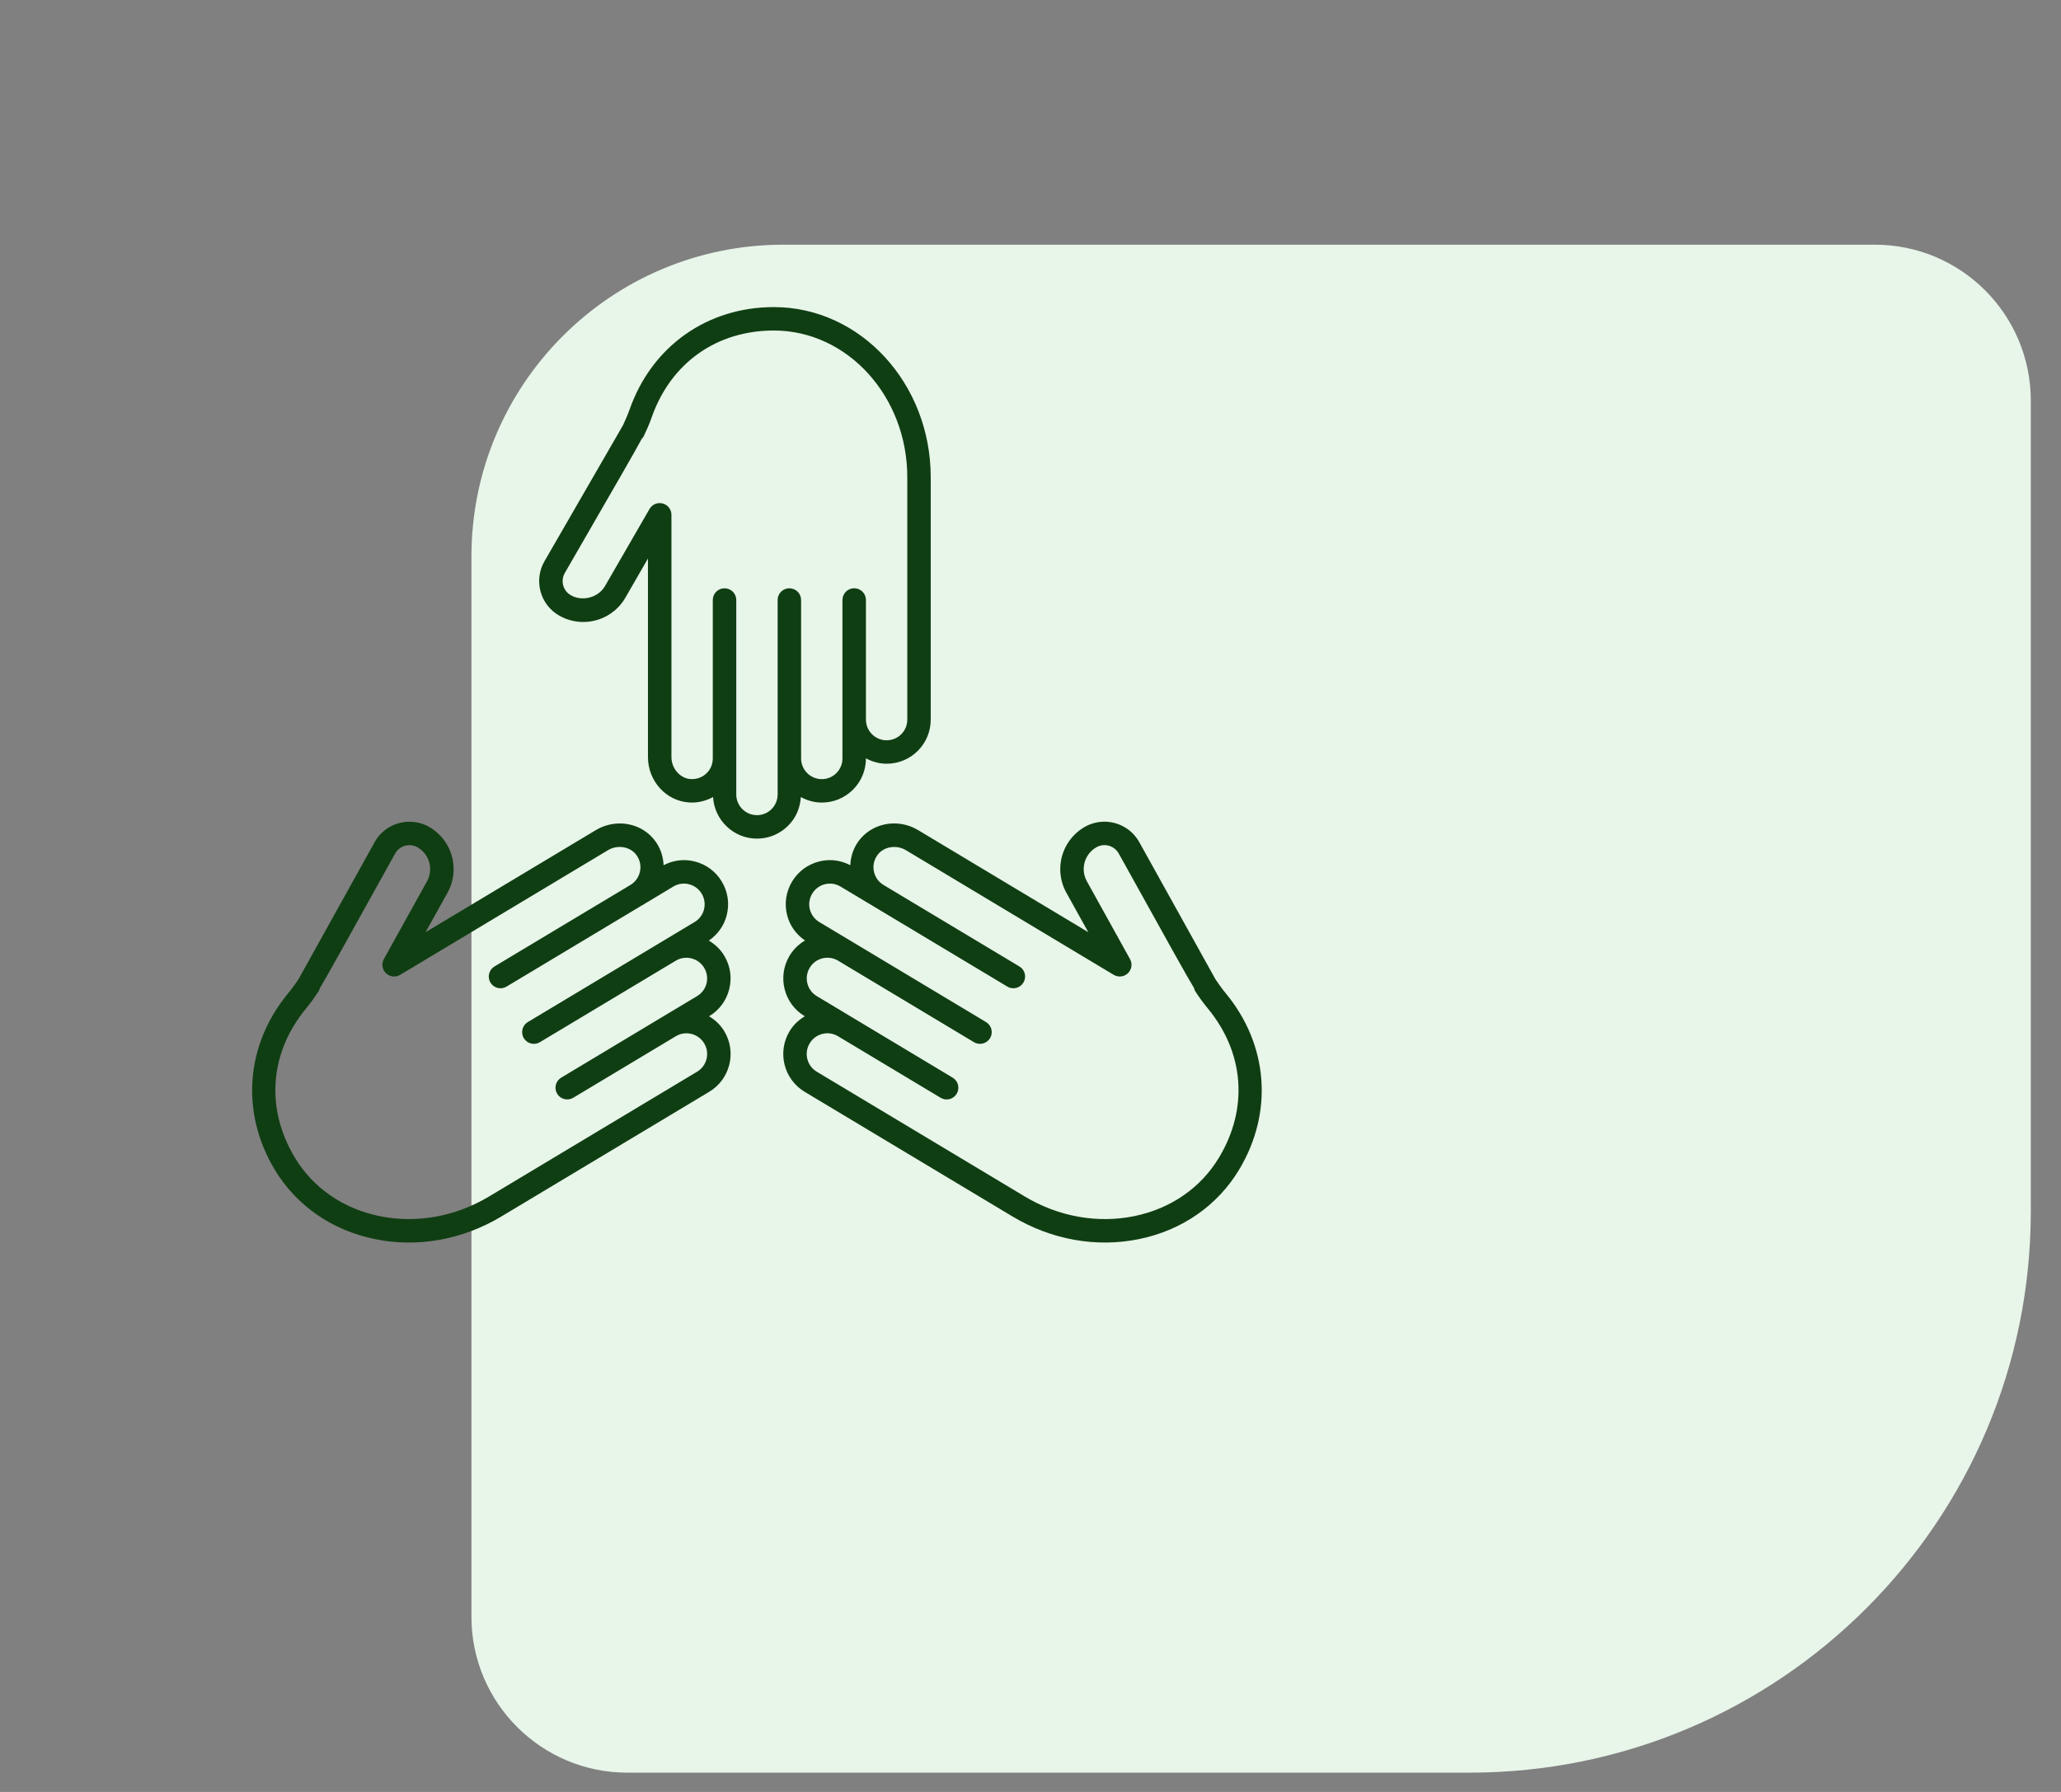 <svg width="46" height="40" viewBox="0 0 46 40" fill="none" xmlns="http://www.w3.org/2000/svg">
<rect x="0" y="0" width="46" height="40" fill="#808080" stroke="none"/>
<path d="M45.326 27.041C45.326 33.96 39.716 39.57 32.797 39.57L14.003 39.57C12.081 39.57 10.522 38.012 10.522 36.09L10.522 12.423C10.522 8.579 13.639 5.462 17.483 5.462L41.846 5.462C43.768 5.462 45.326 7.021 45.326 8.943L45.326 27.041Z" fill="#E8F5E9"/>
<path d="M19.788 17.048C19.621 17.048 19.465 17.002 19.327 16.928V16.93C19.327 17.194 19.224 17.442 19.038 17.627C18.852 17.813 18.605 17.915 18.341 17.915C18.171 17.915 18.014 17.868 17.874 17.792C17.86 18.033 17.764 18.259 17.591 18.431C17.405 18.617 17.158 18.72 16.895 18.72C16.371 18.72 15.946 18.308 15.915 17.792C15.753 17.88 15.57 17.925 15.381 17.913C14.866 17.88 14.462 17.434 14.462 16.9V12.468L13.958 13.342C13.765 13.677 13.406 13.884 13.018 13.884C12.83 13.884 12.643 13.835 12.478 13.74C12.272 13.621 12.125 13.43 12.064 13.201C12.003 12.972 12.034 12.732 12.153 12.527C12.153 12.527 13.804 9.668 13.905 9.492C13.917 9.466 13.951 9.389 13.98 9.324C14.008 9.262 14.032 9.198 14.055 9.133C14.552 7.728 15.785 6.855 17.272 6.855C19.203 6.855 20.773 8.558 20.773 10.652L20.773 16.063C20.773 16.326 20.671 16.574 20.485 16.76C20.299 16.946 20.052 17.048 19.788 17.048L19.788 17.048ZM17.272 7.378C15.994 7.378 14.976 8.1 14.548 9.308C14.521 9.385 14.492 9.462 14.459 9.537C14.362 9.753 14.362 9.753 14.335 9.784L14.331 9.781C14.197 10.036 13.796 10.729 12.607 12.789C12.558 12.873 12.545 12.971 12.57 13.065C12.595 13.159 12.655 13.238 12.739 13.286C12.999 13.436 13.356 13.339 13.504 13.081L14.497 11.361C14.557 11.258 14.677 11.208 14.792 11.239C14.906 11.27 14.986 11.373 14.986 11.492V16.9C14.986 17.155 15.178 17.375 15.415 17.391C15.552 17.398 15.679 17.352 15.774 17.257C15.861 17.17 15.909 17.054 15.909 16.93V13.393C15.909 13.249 16.026 13.132 16.171 13.132C16.316 13.132 16.433 13.249 16.433 13.393L16.433 17.734C16.433 17.989 16.64 18.196 16.895 18.196C17.018 18.196 17.134 18.148 17.221 18.061C17.308 17.974 17.356 17.858 17.356 17.734V13.393C17.356 13.249 17.473 13.132 17.618 13.132C17.763 13.132 17.88 13.249 17.88 13.393L17.88 16.89V16.93C17.88 17.185 18.087 17.392 18.342 17.392C18.465 17.392 18.581 17.344 18.668 17.257C18.755 17.17 18.803 17.054 18.803 16.93V13.393C18.803 13.249 18.92 13.131 19.065 13.131C19.21 13.131 19.327 13.248 19.327 13.393L19.327 16.063C19.327 16.318 19.534 16.525 19.788 16.525C19.912 16.525 20.028 16.477 20.115 16.39C20.202 16.303 20.25 16.187 20.25 16.063L20.25 10.652C20.25 8.847 18.914 7.378 17.272 7.378L17.272 7.378Z" fill="#103E13"/>
<path d="M9.498 20.809L13.299 18.53C13.757 18.255 14.347 18.371 14.64 18.796C14.748 18.951 14.803 19.131 14.811 19.314C14.953 19.24 15.107 19.2 15.264 19.2C15.344 19.2 15.425 19.21 15.505 19.23C15.76 19.294 15.975 19.453 16.11 19.679C16.246 19.905 16.285 20.17 16.221 20.425C16.163 20.661 16.019 20.86 15.82 20.996C15.959 21.078 16.079 21.191 16.165 21.334C16.301 21.559 16.34 21.824 16.276 22.079C16.213 22.334 16.053 22.55 15.827 22.685L15.826 22.686C15.963 22.768 16.081 22.879 16.166 23.02C16.301 23.246 16.341 23.511 16.277 23.767C16.213 24.022 16.054 24.237 15.828 24.372L11.188 27.156C10.322 27.675 9.32 27.855 8.369 27.66C7.409 27.464 6.614 26.912 6.13 26.107C5.365 24.831 5.48 23.325 6.429 22.175C6.473 22.123 6.515 22.069 6.554 22.014C6.595 21.955 6.643 21.887 6.66 21.863C6.758 21.687 8.361 18.799 8.361 18.8C8.523 18.508 8.826 18.342 9.139 18.343C9.285 18.343 9.433 18.378 9.57 18.454C9.735 18.546 9.873 18.681 9.97 18.843C10.169 19.175 10.176 19.59 9.989 19.927L9.498 20.809ZM9.521 19.112C9.47 19.027 9.401 18.959 9.315 18.912C9.139 18.814 8.916 18.878 8.819 19.053C7.672 21.12 7.281 21.824 7.13 22.075L7.134 22.075C7.121 22.117 7.121 22.117 6.983 22.315C6.936 22.381 6.885 22.445 6.833 22.509C6.017 23.497 5.922 24.741 6.579 25.837C6.986 26.516 7.659 26.981 8.474 27.147C9.297 27.315 10.165 27.159 10.918 26.707L15.559 23.923C15.665 23.86 15.739 23.759 15.769 23.639C15.799 23.52 15.781 23.396 15.717 23.29C15.586 23.072 15.302 23 15.084 23.131L12.794 24.505C12.671 24.579 12.509 24.539 12.435 24.415C12.361 24.291 12.401 24.13 12.525 24.056L14.814 22.682L15.558 22.236C15.664 22.173 15.739 22.072 15.769 21.953C15.799 21.833 15.78 21.709 15.716 21.603C15.585 21.385 15.301 21.314 15.083 21.445L12.05 23.264C11.926 23.339 11.765 23.298 11.691 23.174C11.616 23.05 11.657 22.889 11.78 22.815L15.503 20.582C15.609 20.518 15.684 20.418 15.713 20.298C15.743 20.179 15.725 20.055 15.661 19.949C15.598 19.843 15.497 19.768 15.377 19.738C15.257 19.708 15.134 19.727 15.028 19.79L14.339 20.204C14.339 20.204 14.339 20.204 14.339 20.204H14.338L11.306 22.023C11.181 22.098 11.021 22.058 10.946 21.933C10.872 21.81 10.912 21.649 11.036 21.574L14.069 19.755C14.175 19.691 14.25 19.59 14.28 19.471C14.313 19.34 14.288 19.206 14.21 19.094C14.075 18.899 13.787 18.847 13.568 18.979L8.931 21.761C8.829 21.821 8.699 21.807 8.614 21.724C8.529 21.642 8.51 21.513 8.567 21.409L9.531 19.672C9.628 19.498 9.624 19.284 9.521 19.112L9.521 19.112Z" fill="#103E13"/>
<path d="M27.658 26.106C27.175 26.912 26.38 27.464 25.42 27.66C24.468 27.854 23.467 27.675 22.601 27.156L17.96 24.372C17.735 24.236 17.575 24.021 17.511 23.766C17.448 23.511 17.487 23.246 17.622 23.02C17.707 22.879 17.825 22.768 17.963 22.686L17.961 22.685C17.735 22.55 17.576 22.334 17.512 22.079C17.448 21.824 17.488 21.559 17.623 21.333C17.711 21.188 17.83 21.075 17.967 20.994C17.768 20.858 17.626 20.66 17.567 20.425C17.503 20.17 17.543 19.905 17.678 19.679C17.814 19.453 18.029 19.294 18.284 19.23C18.364 19.21 18.445 19.2 18.525 19.2C18.682 19.2 18.836 19.24 18.978 19.314C18.986 19.131 19.041 18.951 19.148 18.796C19.442 18.372 20.031 18.254 20.49 18.529L24.29 20.809L23.8 19.927C23.613 19.59 23.619 19.174 23.819 18.842C23.916 18.68 24.055 18.546 24.22 18.453C24.357 18.378 24.504 18.342 24.65 18.342C24.962 18.342 25.266 18.507 25.428 18.799C25.991 19.814 27.055 21.729 27.13 21.863C27.145 21.886 27.194 21.955 27.235 22.013C27.274 22.069 27.316 22.122 27.36 22.175C28.309 23.325 28.423 24.831 27.658 26.106L27.658 26.106ZM26.956 22.509C26.904 22.445 26.853 22.381 26.806 22.315C26.664 22.114 26.661 22.108 26.65 22.056C26.484 21.782 26.08 21.054 24.97 19.053C24.872 18.878 24.651 18.813 24.474 18.911C24.388 18.959 24.318 19.027 24.267 19.112C24.164 19.284 24.16 19.498 24.258 19.672L25.221 21.409C25.279 21.513 25.26 21.642 25.175 21.724C25.09 21.807 24.96 21.821 24.858 21.761L20.221 18.979C20.002 18.848 19.714 18.899 19.579 19.094C19.501 19.206 19.476 19.34 19.509 19.471C19.539 19.59 19.613 19.691 19.72 19.754C19.72 19.755 19.72 19.755 19.72 19.755L22.753 21.574C22.877 21.648 22.917 21.809 22.842 21.933C22.768 22.057 22.607 22.098 22.483 22.023L18.76 19.79C18.655 19.727 18.53 19.708 18.411 19.738C18.291 19.768 18.191 19.843 18.127 19.949C18.064 20.055 18.045 20.179 18.075 20.298C18.105 20.417 18.18 20.518 18.285 20.582L19.01 21.016L22.008 22.815C22.132 22.89 22.172 23.05 22.098 23.174C22.023 23.298 21.863 23.338 21.738 23.264L18.706 21.445C18.487 21.313 18.203 21.384 18.072 21.603C18.009 21.709 17.99 21.833 18.02 21.952C18.049 22.072 18.125 22.172 18.231 22.236L18.974 22.682L21.263 24.056C21.387 24.13 21.427 24.291 21.353 24.415C21.279 24.539 21.118 24.58 20.994 24.505L18.704 23.131C18.599 23.068 18.475 23.049 18.355 23.079C18.236 23.109 18.135 23.184 18.071 23.29C18.008 23.396 17.989 23.52 18.019 23.639C18.049 23.759 18.123 23.859 18.23 23.923L22.87 26.707C23.623 27.159 24.492 27.315 25.315 27.147C26.129 26.981 26.802 26.516 27.209 25.837C27.867 24.741 27.772 23.497 26.956 22.509L26.956 22.509Z" fill="#103E13"/>
</svg>
